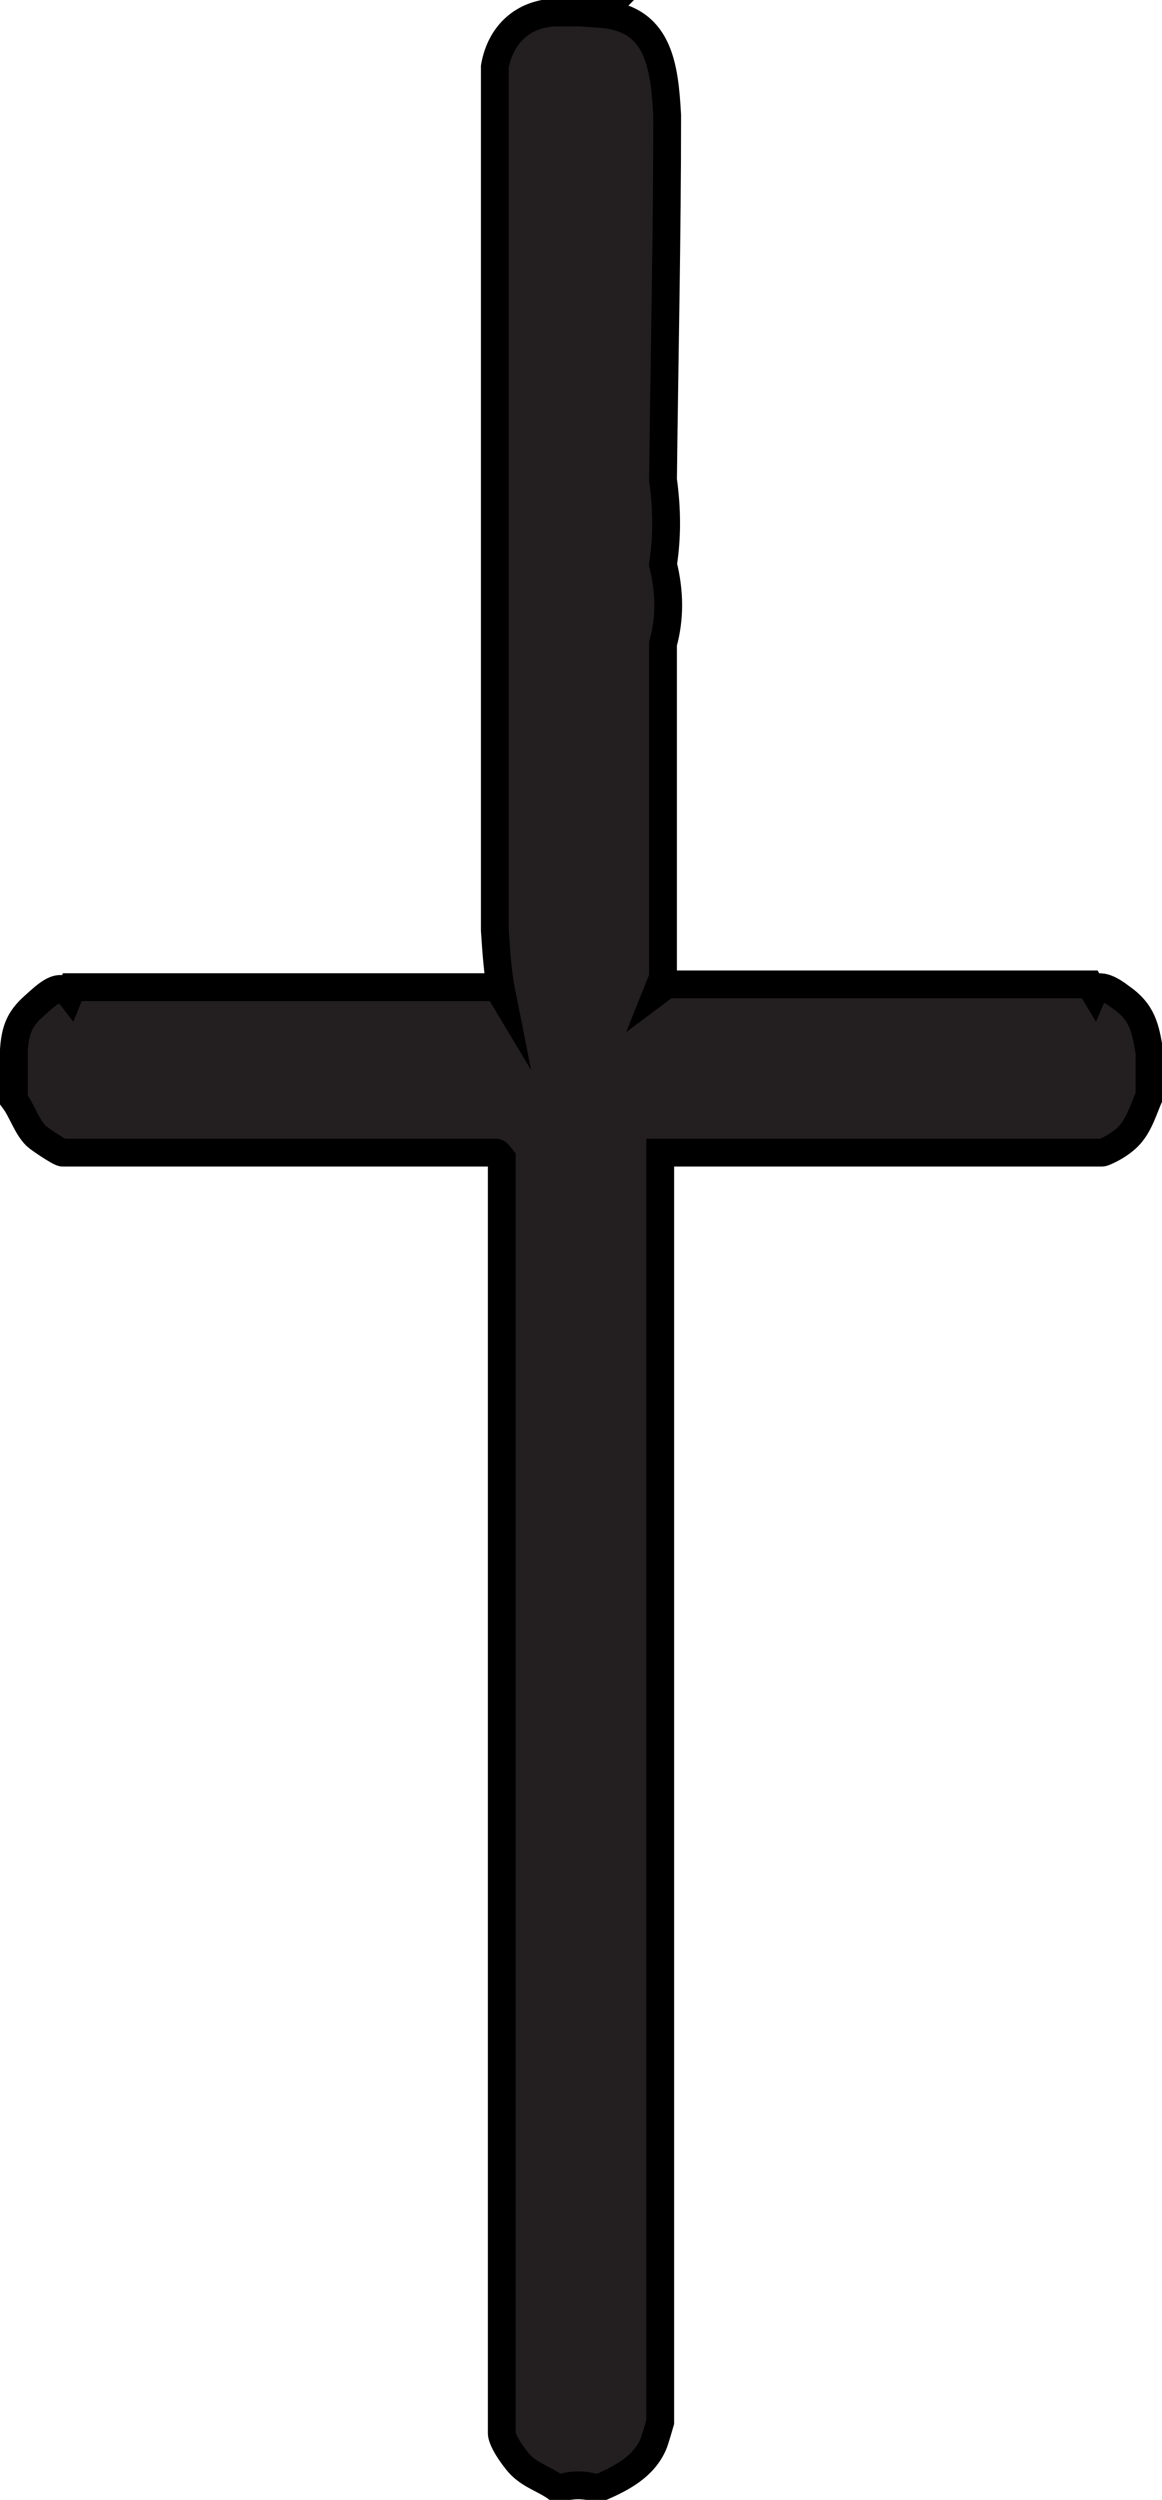 <?xml version="1.0" encoding="UTF-8"?>
<svg id="Layer_2" xmlns="http://www.w3.org/2000/svg" version="1.1" viewBox="-1 -1 83.6 179.8">
  <!-- Generator: Adobe Illustrator 29.5.0, SVG Export Plug-In . SVG Version: 2.1.0 Build 137)  -->
  <defs>
    <style>
      .st2 {
        fill: #231f20;
        stroke: #000;
        stroke-miterlimit: 10;
        stroke-width: 2px;
      }
    </style>
  </defs>
  
  
  
  
  
  
  
  
  <path class="st2" d="M42.2,0c4.2.3,4.6,3.7,4.8,7.3,0,8.7-.2,17.5-.3,26.2.3,2.2.3,4.1,0,6.1.5,2,.5,3.9,0,5.7v24.7s-.4.3-.4.3l.2-.5h30.9l.3.5c.3-.7,1.4,0,1.9.4,1.6,1.1,1.8,2.2,2.1,4v3.1c-.4.9-.7,2-1.4,2.8s-1.9,1.3-2,1.3h-31.8v91.3c0,0-.4,1.4-.5,1.6-.7,1.6-2.2,2.4-3.8,3.1h-.5c-.7-.2-1.5-.2-2.2,0h-.5c-1-.7-2-.9-2.8-1.9s-1.1-1.7-1.1-2v-91.7s-.3-.4-.4-.4H3.5c-.2,0-1.7-1-1.9-1.2-.7-.7-1-1.8-1.6-2.6v-3.6c.1-1.4.4-2.2,1.4-3.1s1.9-1.8,2.6-.9l.2-.5h30.6l.3.5c-.3-1.5-.4-3.1-.5-4.6V3.8c.4-2.3,2-3.8,4.3-3.9h3.4Z"/>
</svg>